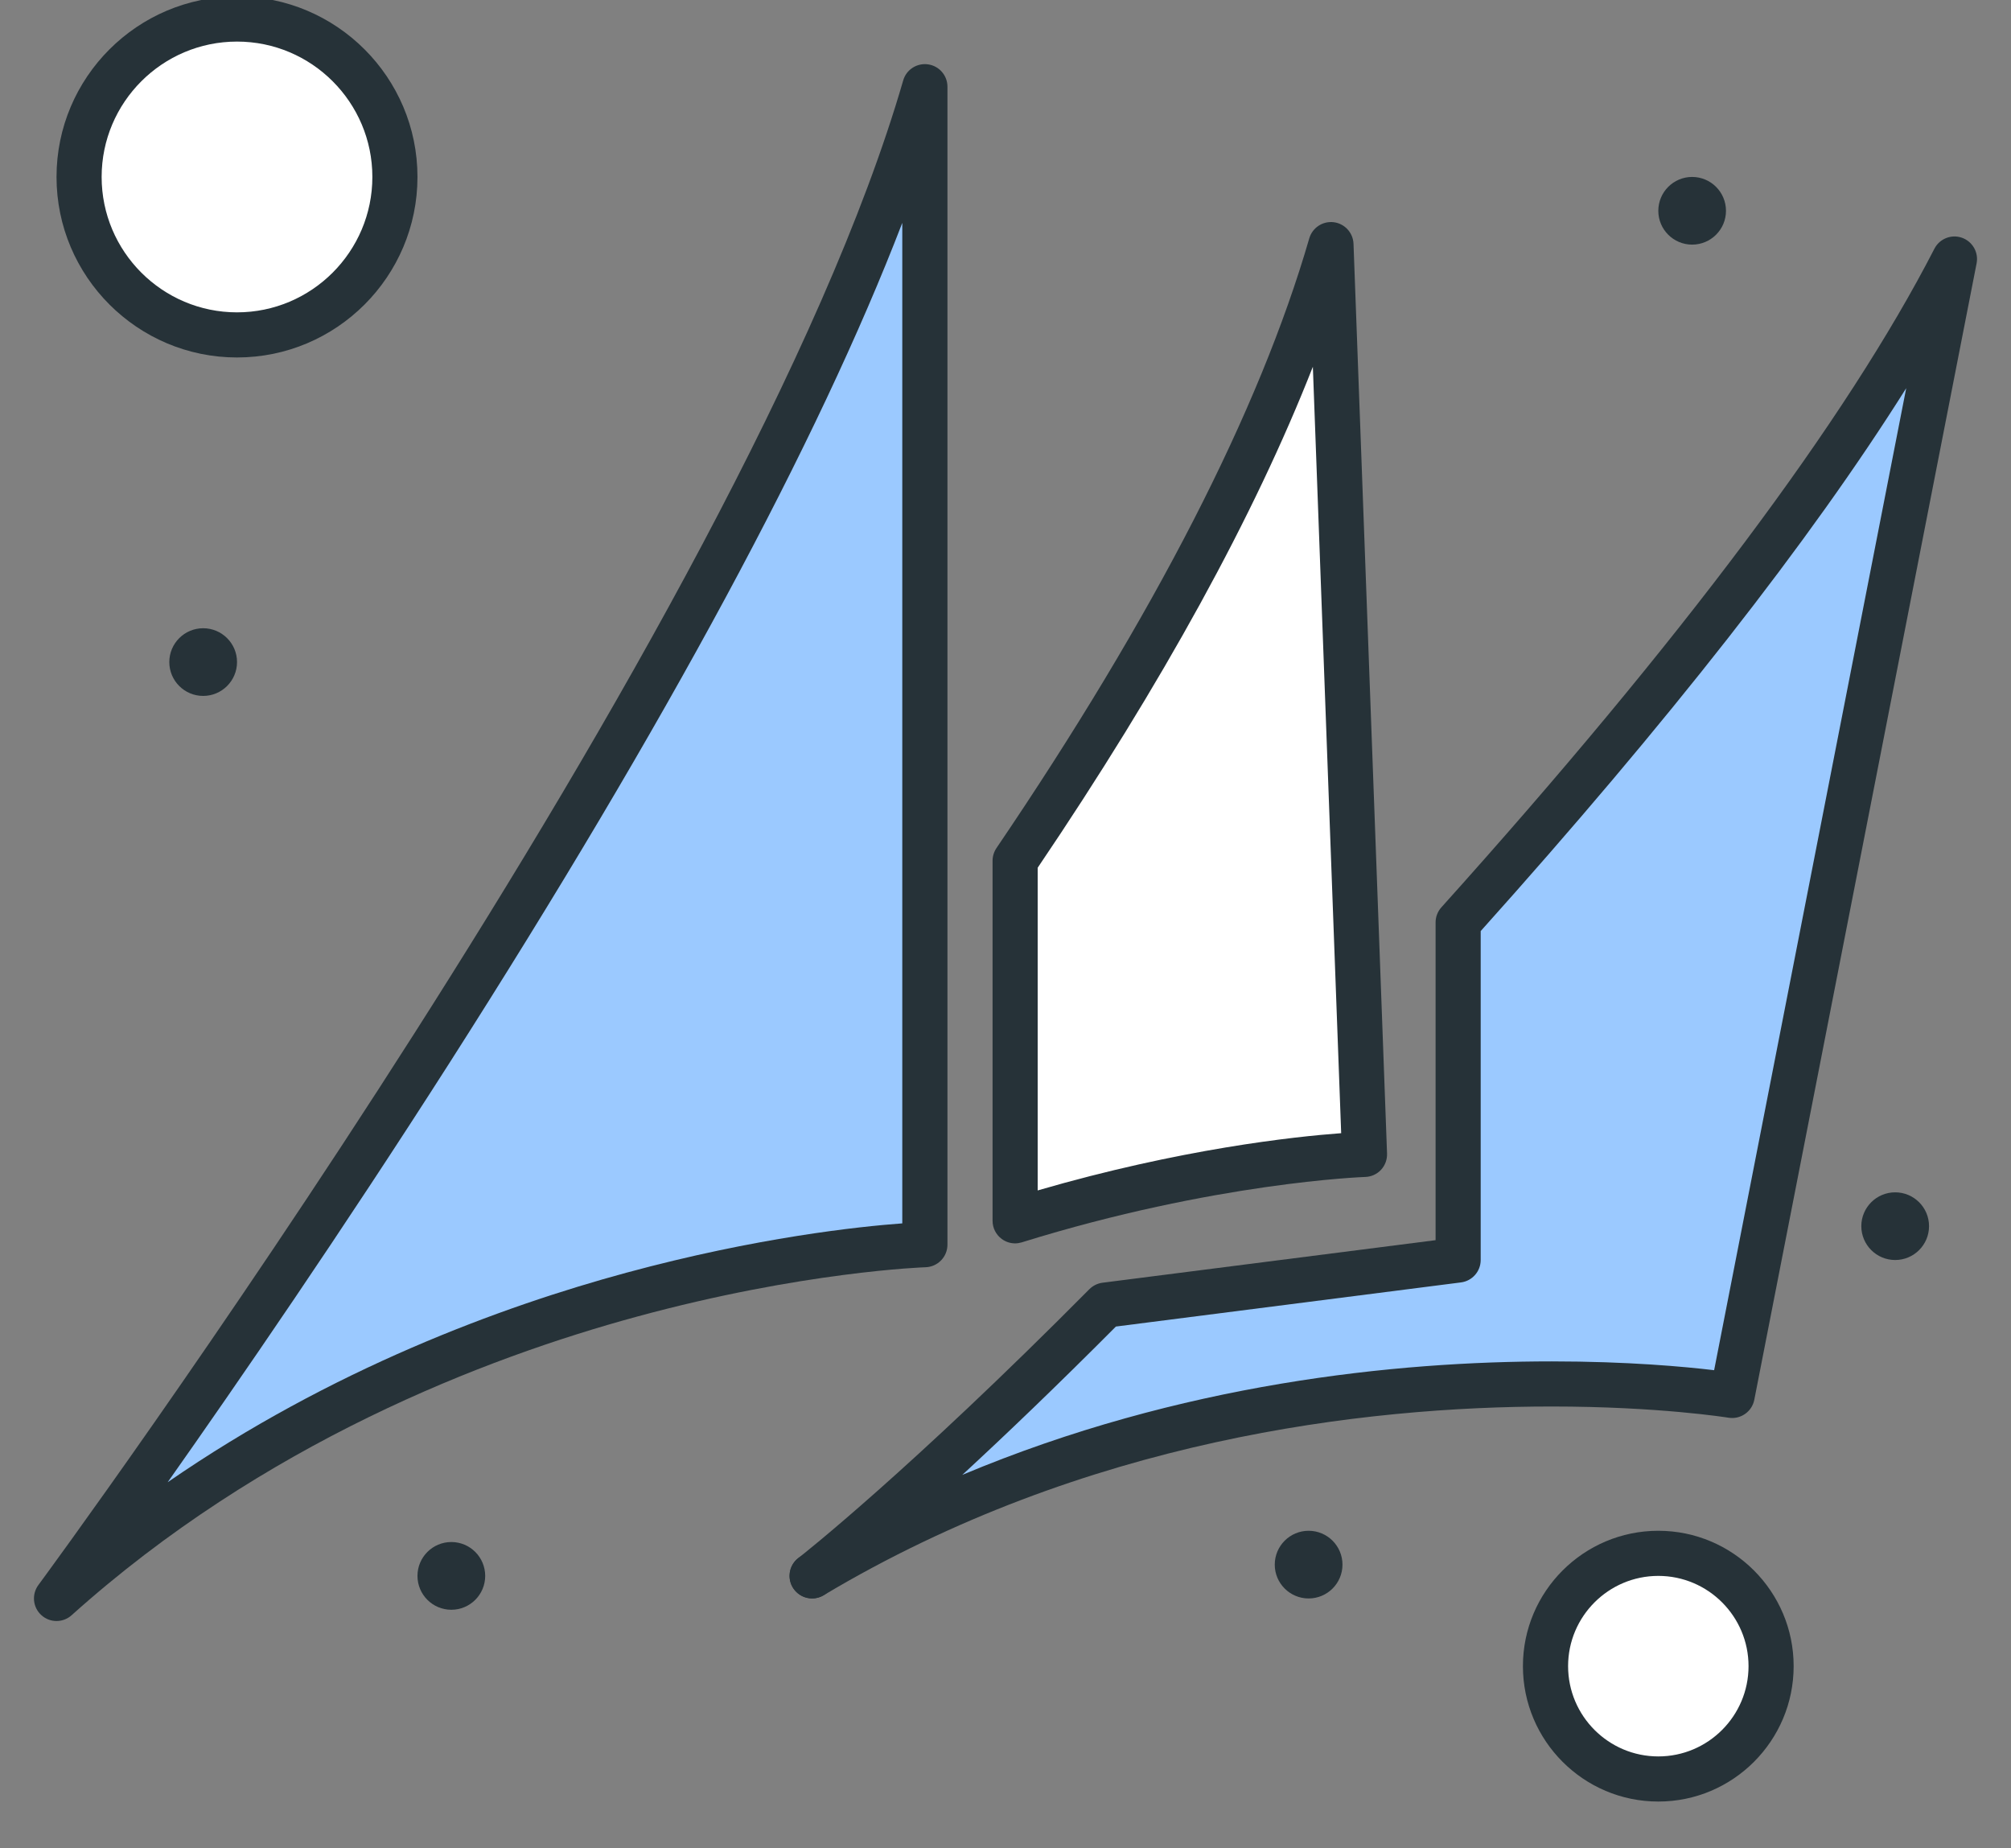 <svg width="37" height="34" id="logo" viewBox="0 0 37 34" fill="none" xmlns="http://www.w3.org/2000/svg">
<rect x="0" y="0" width="37" height="34" fill="#808080" stroke="none"/>
<path d="M24.488 4.5L25.105 21.236C25.105 21.236 22.331 21.321 18.677 22.458V15.835C21.156 12.182 23.428 8.161 24.488 4.5Z" fill="white"/>
<path d="M30.511 28.575C31.657 28.575 32.586 29.504 32.586 30.651C32.586 31.797 31.657 32.726 30.511 32.726C29.364 32.726 28.435 31.797 28.435 30.651C28.435 29.504 29.364 28.575 30.511 28.575Z" fill="white"/>
<path d="M4.361 6.161C5.965 6.161 7.266 4.86 7.266 3.255C7.266 1.65 5.965 0.35 4.361 0.35C2.756 0.35 1.455 1.65 1.455 3.255C1.455 4.86 2.756 6.161 4.361 6.161Z" fill="white"/>
<path d="M35.96 4.765L31.87 25.67C31.87 25.67 22.953 24.207 14.944 28.989C15.016 28.932 16.984 27.389 20.337 24.009L26.828 23.179V16.97C30.503 12.883 34.077 8.426 35.96 4.765Z" fill="#9BC9FF"/>
<path d="M17.017 1.595V22.897C17.017 22.897 7.983 23.172 1.04 29.405C1.04 29.405 14.058 11.812 17.017 1.595Z" fill="#9BC9FF"/>
<path d="M34.869 23.179C35.213 23.179 35.492 22.9 35.492 22.556C35.492 22.213 35.213 21.934 34.869 21.934C34.525 21.934 34.246 22.213 34.246 22.556C34.246 22.9 34.525 23.179 34.869 23.179Z" fill="#263238"/>
<path d="M31.133 4.5C31.477 4.5 31.756 4.222 31.756 3.878C31.756 3.534 31.477 3.255 31.133 3.255C30.79 3.255 30.511 3.534 30.511 3.878C30.511 4.222 30.79 4.5 31.133 4.5Z" fill="#263238"/>
<path d="M24.077 29.405C24.421 29.405 24.7 29.126 24.7 28.783C24.7 28.439 24.421 28.16 24.077 28.16C23.733 28.16 23.454 28.439 23.454 28.783C23.454 29.126 23.733 29.405 24.077 29.405Z" fill="#263238"/>
<path d="M8.304 29.613C8.648 29.613 8.927 29.334 8.927 28.99C8.927 28.646 8.648 28.367 8.304 28.367C7.96 28.367 7.681 28.646 7.681 28.99C7.681 29.334 7.96 29.613 8.304 29.613Z" fill="#263238"/>
<path d="M3.738 12.802C4.082 12.802 4.361 12.523 4.361 12.179C4.361 11.836 4.082 11.557 3.738 11.557C3.394 11.557 3.115 11.836 3.115 12.179C3.115 12.523 3.394 12.802 3.738 12.802Z" fill="#263238"/>
<path d="M1.04 29.82C0.94 29.82 0.84 29.784 0.761 29.712C0.603 29.569 0.58 29.33 0.706 29.158C0.836 28.983 13.714 11.507 16.618 1.479C16.675 1.281 16.87 1.155 17.075 1.184C17.28 1.213 17.432 1.388 17.432 1.595V22.897C17.432 23.121 17.253 23.305 17.029 23.312C17.007 23.312 14.765 23.391 11.717 24.221C8.915 24.983 4.836 26.555 1.317 29.714C1.238 29.785 1.139 29.82 1.04 29.82ZM16.601 4.1C15.052 8.124 12.258 13.307 8.269 19.555C6.276 22.674 4.382 25.427 3.085 27.267C6.1 25.186 9.227 24.036 11.523 23.413C13.928 22.761 15.811 22.563 16.601 22.505V4.1Z" fill="#263238"/>
<path d="M18.677 22.873C18.589 22.873 18.503 22.845 18.431 22.792C18.325 22.714 18.262 22.59 18.262 22.458V15.835C18.262 15.752 18.287 15.671 18.333 15.602C21.236 11.324 23.172 7.55 24.089 4.385C24.146 4.189 24.337 4.063 24.539 4.088C24.741 4.113 24.895 4.281 24.903 4.485L25.52 21.221C25.524 21.332 25.484 21.439 25.409 21.52C25.333 21.601 25.229 21.648 25.118 21.651C25.091 21.652 22.351 21.75 18.8 22.854C18.76 22.866 18.718 22.873 18.677 22.873ZM19.092 15.963V21.899C21.726 21.133 23.818 20.909 24.676 20.846L24.155 6.747C23.082 9.481 21.386 12.57 19.092 15.963Z" fill="#263238"/>
<path d="M14.941 29.405C14.712 29.405 14.526 29.219 14.526 28.99C14.526 28.828 14.618 28.688 14.754 28.62C14.913 28.538 15.114 28.566 15.244 28.703C15.402 28.869 15.396 29.131 15.23 29.289C15.153 29.363 15.048 29.405 14.941 29.405Z" fill="#263238"/>
<path d="M14.944 29.404C14.811 29.404 14.681 29.34 14.601 29.223C14.477 29.043 14.515 28.797 14.688 28.662C14.77 28.598 16.73 27.056 20.042 23.717C20.108 23.651 20.193 23.609 20.284 23.597L26.413 22.814V16.969C26.413 16.867 26.451 16.768 26.519 16.692C30.923 11.794 33.975 7.718 35.591 4.575C35.685 4.392 35.901 4.305 36.096 4.373C36.291 4.441 36.407 4.642 36.367 4.845L32.277 25.75C32.234 25.97 32.024 26.116 31.802 26.08C31.79 26.078 30.521 25.874 28.551 25.874C25.092 25.874 19.961 26.477 15.156 29.345C15.09 29.385 15.017 29.404 14.944 29.404ZM20.531 24.403C19.435 25.505 18.485 26.412 17.705 27.132C21.726 25.444 25.693 25.044 28.551 25.044C29.954 25.044 31.002 25.142 31.538 25.206L35.072 7.141C33.312 9.94 30.688 13.288 27.243 17.128V23.179C27.243 23.388 27.088 23.564 26.881 23.591L20.531 24.403Z" fill="#263238"/>
<path d="M4.361 6.576C2.53 6.576 1.04 5.086 1.04 3.255C1.04 1.424 2.53 -0.065 4.361 -0.065C6.192 -0.065 7.681 1.424 7.681 3.255C7.681 5.086 6.192 6.576 4.361 6.576ZM4.361 0.765C2.987 0.765 1.87 1.882 1.87 3.255C1.87 4.628 2.987 5.746 4.361 5.746C5.734 5.746 6.851 4.628 6.851 3.255C6.851 1.882 5.734 0.765 4.361 0.765Z" fill="#263238"/>
<path d="M30.511 33.141C29.137 33.141 28.02 32.024 28.02 30.65C28.02 29.277 29.137 28.16 30.511 28.16C31.884 28.16 33.001 29.277 33.001 30.65C33.001 32.024 31.884 33.141 30.511 33.141ZM30.511 28.99C29.595 28.99 28.851 29.735 28.851 30.65C28.851 31.566 29.595 32.311 30.511 32.311C31.426 32.311 32.171 31.566 32.171 30.65C32.171 29.735 31.426 28.99 30.511 28.99Z" fill="#263238"/>
</svg>
